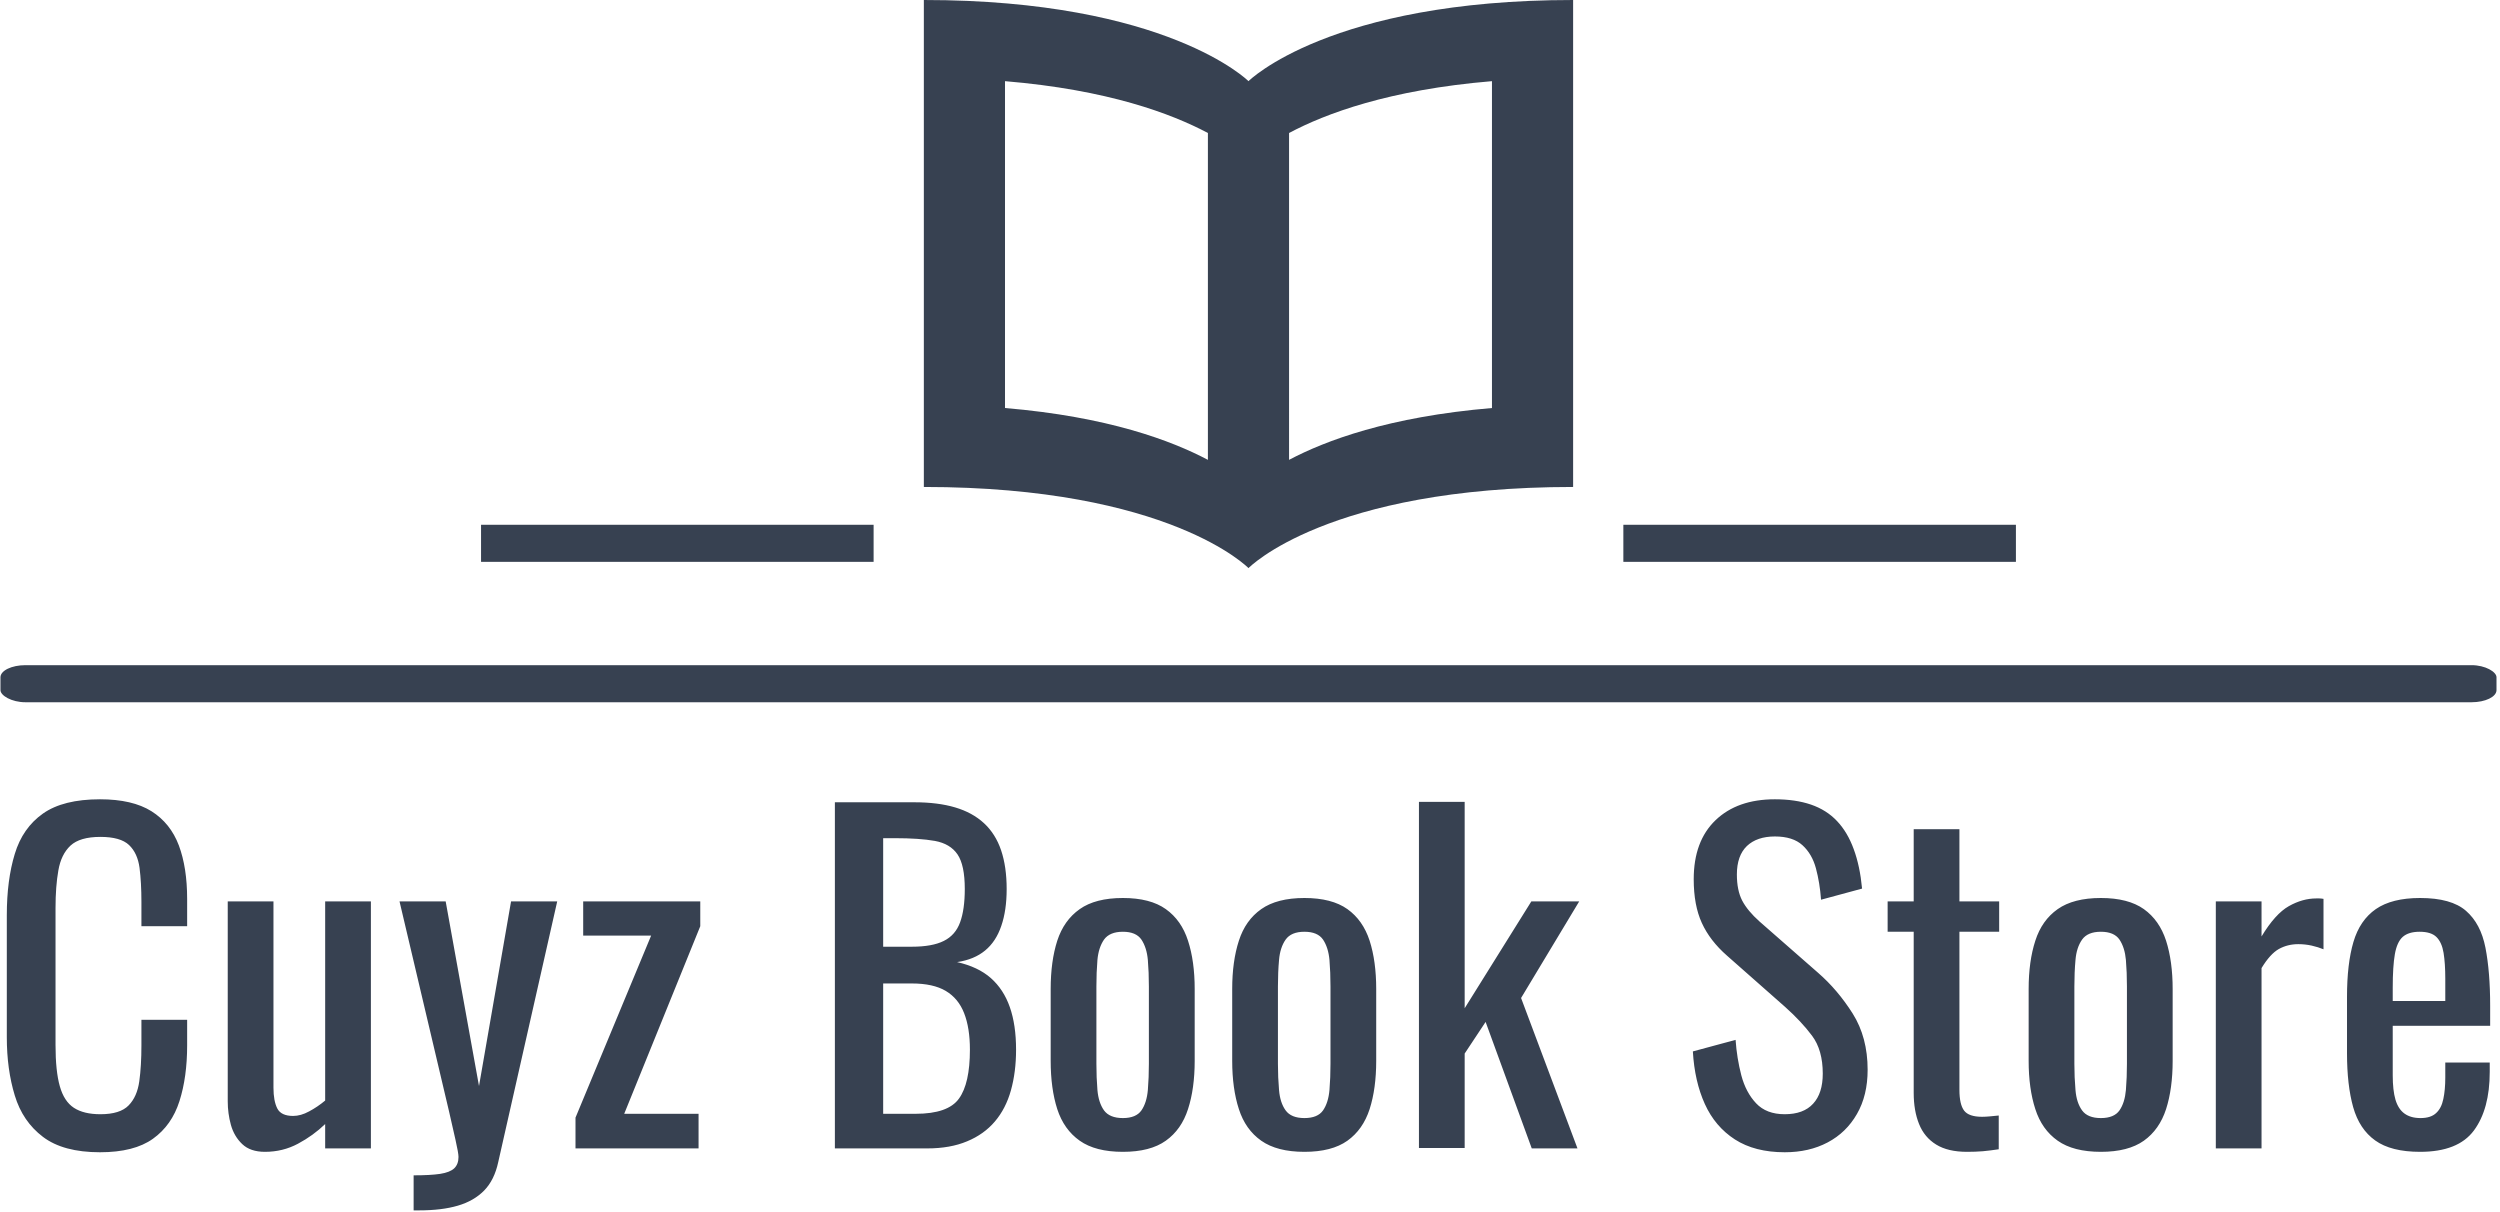 <svg xmlns="http://www.w3.org/2000/svg" version="1.1" xmlns:xlink="http://www.w3.org/1999/xlink" xmlns:svgjs="http://svgjs.dev/svgjs" width="1500" height="727" viewBox="0 0 1500 727"><g transform="matrix(1,0,0,1,-0.909,-0.387)"><svg viewBox="0 0 396 192" data-background-color="#ffffff" preserveAspectRatio="xMidYMid meet" height="727" width="1500" xmlns="http://www.w3.org/2000/svg" xmlns:xlink="http://www.w3.org/1999/xlink"><g id="tight-bounds" transform="matrix(1,0,0,1,0.24,0.102)"><svg viewBox="0 0 395.52 191.796" height="191.796" width="395.52"><g><svg viewBox="0 0 397.498 192.755" height="191.796" width="395.52"><g><rect width="397.498" height="5.904" x="0" y="105.929" fill="#374151" opacity="1" stroke-width="0" stroke="transparent" fill-opacity="1" class="rect-qz-0" data-fill-palette-color="secondary" rx="1%" id="qz-0" data-palette-color="#374151"></rect></g><g transform="matrix(1,0,0,1,0.989,127.288)"><svg viewBox="0 0 395.52 65.466" height="65.466" width="395.52"><g id="textblocktransform"><svg viewBox="0 0 395.52 65.466" height="65.466" width="395.52" id="textblock"><g><svg viewBox="0 0 395.52 65.466" height="65.466" width="395.52"><g transform="matrix(1,0,0,1,0,0)"><svg width="395.52" viewBox="2.4 -40.85 290.57 48.1" height="65.466" data-palette-color="#374151"><path d="M13.3 0.45L13.3 0.45Q9 0.45 6.63-1.35 4.25-3.15 3.33-6.2 2.4-9.25 2.4-13L2.4-13 2.4-27.3Q2.4-31.4 3.33-34.45 4.25-37.5 6.63-39.18 9-40.85 13.3-40.85L13.3-40.85Q17.1-40.85 19.33-39.45 21.55-38.05 22.53-35.45 23.5-32.85 23.5-29.2L23.5-29.2 23.5-26 18.15-26 18.15-28.85Q18.15-31.1 17.93-32.83 17.7-34.55 16.7-35.5 15.7-36.45 13.35-36.45L13.35-36.45Q10.95-36.45 9.85-35.43 8.75-34.4 8.43-32.52 8.1-30.65 8.1-28.15L8.1-28.15 8.1-12.1Q8.1-9.05 8.6-7.28 9.1-5.5 10.25-4.75 11.4-4 13.35-4L13.35-4Q15.65-4 16.65-5.03 17.65-6.05 17.9-7.85 18.15-9.65 18.15-12.05L18.15-12.05 18.15-15.05 23.5-15.05 23.5-12.05Q23.5-8.35 22.6-5.53 21.7-2.7 19.5-1.13 17.3 0.45 13.3 0.45ZM32.6 0.4L32.6 0.4Q30.9 0.4 29.95-0.5 29-1.4 28.62-2.75 28.25-4.1 28.25-5.5L28.25-5.5 28.25-28.9 33.6-28.9 33.6-7.1Q33.6-5.55 34.05-4.67 34.5-3.8 35.9-3.8L35.9-3.8Q36.8-3.8 37.77-4.33 38.75-4.85 39.65-5.6L39.65-5.6 39.65-28.9 45-28.9 45 0 39.65 0 39.65-2.85Q38.25-1.5 36.47-0.55 34.7 0.4 32.6 0.4ZM50.65 7.25L50 7.25 50 3.15Q51.95 3.15 53.1 2.98 54.25 2.8 54.75 2.33 55.25 1.85 55.25 1L55.25 1Q55.25 0.55 54.9-1 54.55-2.55 54.15-4.3L54.15-4.3 48.35-28.9 53.75-28.9 57.65-7.3 61.4-28.9 66.8-28.9 59.9 1.6Q59.45 3.7 58.25 4.93 57.05 6.15 55.17 6.7 53.3 7.25 50.65 7.25L50.65 7.25ZM83.34 0L68.94 0 68.94-3.6 77.79-24.9 69.84-24.9 69.84-28.9 83.54-28.9 83.54-26 74.64-4.05 83.34-4.05 83.34 0ZM110.09 0L99.29 0 99.29-40.5 108.59-40.5Q111.34-40.5 113.36-39.9 115.39-39.3 116.74-38.05 118.09-36.8 118.74-34.88 119.39-32.95 119.39-30.35L119.39-30.35Q119.39-27.85 118.76-26.03 118.14-24.2 116.86-23.15 115.59-22.1 113.59-21.8L113.59-21.8Q116.04-21.25 117.54-19.93 119.04-18.6 119.76-16.53 120.49-14.45 120.49-11.55L120.49-11.55Q120.49-8.95 119.89-6.8 119.29-4.65 118.01-3.15 116.74-1.65 114.76-0.83 112.79 0 110.09 0L110.09 0ZM104.94-19.3L104.94-4.05 108.74-4.05Q112.54-4.05 113.81-5.83 115.09-7.6 115.09-11.55L115.09-11.55Q115.09-14.1 114.41-15.83 113.74-17.55 112.26-18.43 110.79-19.3 108.29-19.3L108.29-19.3 104.94-19.3ZM104.94-36.3L104.94-23.6 108.29-23.6Q110.69-23.6 112.04-24.28 113.39-24.95 113.94-26.45 114.49-27.95 114.49-30.35L114.49-30.35Q114.49-33.15 113.64-34.4 112.79-35.65 110.99-35.98 109.19-36.3 106.29-36.3L106.29-36.3 104.94-36.3ZM132.99 0.4L132.99 0.4Q129.78 0.4 127.94-0.9 126.09-2.2 125.31-4.6 124.54-7 124.54-10.25L124.54-10.25 124.54-18.65Q124.54-21.9 125.31-24.3 126.09-26.7 127.94-28 129.78-29.3 132.99-29.3L132.99-29.3Q136.19-29.3 138.01-28 139.84-26.7 140.61-24.3 141.39-21.9 141.39-18.65L141.39-18.65 141.39-10.25Q141.39-7 140.61-4.6 139.84-2.2 138.01-0.9 136.19 0.4 132.99 0.4ZM132.99-3.55L132.99-3.55Q134.53-3.55 135.16-4.45 135.78-5.35 135.91-6.83 136.03-8.3 136.03-9.9L136.03-9.9 136.03-18.95Q136.03-20.6 135.91-22.05 135.78-23.5 135.16-24.43 134.53-25.35 132.99-25.35L132.99-25.35Q131.44-25.35 130.78-24.43 130.14-23.5 130.01-22.05 129.89-20.6 129.89-18.95L129.89-18.95 129.89-9.9Q129.89-8.3 130.01-6.83 130.14-5.35 130.78-4.45 131.44-3.55 132.99-3.55ZM154.23 0.4L154.23 0.4Q151.03 0.4 149.18-0.9 147.33-2.2 146.56-4.6 145.78-7 145.78-10.25L145.78-10.25 145.78-18.65Q145.78-21.9 146.56-24.3 147.33-26.7 149.18-28 151.03-29.3 154.23-29.3L154.23-29.3Q157.43-29.3 159.26-28 161.08-26.7 161.86-24.3 162.63-21.9 162.63-18.65L162.63-18.65 162.63-10.25Q162.63-7 161.86-4.6 161.08-2.2 159.26-0.9 157.43 0.4 154.23 0.4ZM154.23-3.55L154.23-3.55Q155.78-3.55 156.41-4.45 157.03-5.35 157.16-6.83 157.28-8.3 157.28-9.9L157.28-9.9 157.28-18.95Q157.28-20.6 157.16-22.05 157.03-23.5 156.41-24.43 155.78-25.35 154.23-25.35L154.23-25.35Q152.68-25.35 152.03-24.43 151.38-23.5 151.26-22.05 151.13-20.6 151.13-18.95L151.13-18.95 151.13-9.9Q151.13-8.3 151.26-6.83 151.38-5.35 152.03-4.45 152.68-3.55 154.23-3.55ZM172.98-0.05L167.63-0.05 167.63-40.55 172.98-40.55 172.98-16.4 180.78-28.9 186.38-28.9 179.58-17.6 186.18 0 180.83 0 175.43-14.8 172.98-11.1 172.98-0.05ZM210.43 0.45L210.43 0.45Q206.93 0.45 204.6-1.05 202.28-2.55 201.08-5.2 199.88-7.85 199.68-11.35L199.68-11.35 204.68-12.7Q204.83-10.55 205.35-8.55 205.88-6.55 207.08-5.28 208.28-4 210.43-4L210.43-4Q212.63-4 213.75-5.23 214.88-6.45 214.88-8.75L214.88-8.75Q214.88-11.5 213.63-13.18 212.38-14.85 210.48-16.55L210.48-16.55 203.68-22.55Q201.68-24.3 200.73-26.38 199.78-28.45 199.78-31.5L199.78-31.5Q199.78-35.95 202.33-38.4 204.88-40.85 209.28-40.85L209.28-40.85Q211.68-40.85 213.5-40.23 215.33-39.6 216.55-38.3 217.78-37 218.5-35.02 219.23-33.05 219.48-30.4L219.48-30.4 214.68-29.1Q214.53-31.1 214.08-32.77 213.63-34.45 212.5-35.48 211.38-36.5 209.28-36.5L209.28-36.5Q207.18-36.5 206-35.38 204.83-34.25 204.83-32.05L204.83-32.05Q204.83-30.2 205.45-29 206.08-27.8 207.48-26.55L207.48-26.55 214.33-20.55Q216.63-18.55 218.38-15.78 220.13-13 220.13-9.2L220.13-9.2Q220.13-6.2 218.88-4.03 217.63-1.85 215.45-0.7 213.28 0.45 210.43 0.45ZM231.77 0.4L231.77 0.4Q229.52 0.4 228.15-0.45 226.77-1.3 226.15-2.85 225.52-4.4 225.52-6.5L225.52-6.5 225.52-25.35 222.47-25.35 222.47-28.9 225.52-28.9 225.52-37.35 230.87-37.35 230.87-28.9 235.52-28.9 235.52-25.35 230.87-25.35 230.87-6.85Q230.87-5.15 231.42-4.42 231.97-3.7 233.52-3.7L233.52-3.7Q233.92-3.7 234.45-3.75 234.97-3.8 235.47-3.85L235.47-3.85 235.47 0.1Q234.47 0.25 233.62 0.33 232.77 0.4 231.77 0.4ZM247.42 0.4L247.42 0.4Q244.22 0.4 242.37-0.9 240.52-2.2 239.75-4.6 238.97-7 238.97-10.25L238.97-10.25 238.97-18.65Q238.97-21.9 239.75-24.3 240.52-26.7 242.37-28 244.22-29.3 247.42-29.3L247.42-29.3Q250.62-29.3 252.45-28 254.27-26.7 255.05-24.3 255.82-21.9 255.82-18.65L255.82-18.65 255.82-10.25Q255.82-7 255.05-4.6 254.27-2.2 252.45-0.9 250.62 0.4 247.42 0.4ZM247.42-3.55L247.42-3.55Q248.97-3.55 249.6-4.45 250.22-5.35 250.35-6.83 250.47-8.3 250.47-9.9L250.47-9.9 250.47-18.95Q250.47-20.6 250.35-22.05 250.22-23.5 249.6-24.43 248.97-25.35 247.42-25.35L247.42-25.35Q245.87-25.35 245.22-24.43 244.57-23.5 244.45-22.05 244.32-20.6 244.32-18.95L244.32-18.95 244.32-9.9Q244.32-8.3 244.45-6.83 244.57-5.35 245.22-4.45 245.87-3.55 247.42-3.55ZM266.22 0L260.87 0 260.87-28.9 266.22-28.9 266.22-24.8Q267.82-27.45 269.42-28.35 271.02-29.25 272.62-29.25L272.62-29.25Q272.82-29.25 272.99-29.25 273.17-29.25 273.47-29.2L273.47-29.2 273.47-23.3Q272.87-23.55 272.09-23.73 271.32-23.9 270.52-23.9L270.52-23.9Q269.27-23.9 268.24-23.33 267.22-22.75 266.22-21.1L266.22-21.1 266.22 0ZM284.77 0.4L284.77 0.4Q281.37 0.4 279.52-0.93 277.67-2.25 276.94-4.83 276.22-7.4 276.22-11.15L276.22-11.15 276.22-17.75Q276.22-21.6 276.97-24.15 277.72-26.7 279.59-28 281.47-29.3 284.77-29.3L284.77-29.3Q288.42-29.3 290.14-27.8 291.87-26.3 292.42-23.48 292.97-20.65 292.97-16.7L292.97-16.7 292.97-14.35 281.57-14.35 281.57-8.55Q281.57-6.8 281.89-5.7 282.22-4.6 282.94-4.08 283.67-3.55 284.82-3.55L284.82-3.55Q286.02-3.55 286.64-4.13 287.27-4.7 287.49-5.78 287.72-6.85 287.72-8.3L287.72-8.3 287.72-10.05 292.92-10.05 292.92-8.95Q292.92-4.6 291.07-2.1 289.22 0.4 284.77 0.4ZM281.57-18.8L281.57-17.25 287.72-17.25 287.72-19.85Q287.72-21.65 287.52-22.88 287.32-24.1 286.69-24.73 286.07-25.35 284.72-25.35L284.72-25.35Q283.42-25.35 282.74-24.75 282.07-24.15 281.82-22.73 281.57-21.3 281.57-18.8L281.57-18.8Z" opacity="1" transform="matrix(1,0,0,1,0,0)" fill="#374151" class="wordmark-text-0" data-fill-palette-color="primary" id="text-0"></path></svg></g></svg></g></svg></g></svg></g><g transform="matrix(1,0,0,1,139.049,0)"><svg viewBox="0 0 119.399 90.474" height="90.474" width="119.399"><g><svg xmlns="http://www.w3.org/2000/svg" xmlns:xlink="http://www.w3.org/1999/xlink" version="1.1" x="8" y="0" viewBox="0 0 100 87.5" style="enable-background:new 0 0 100 87.5;" xml:space="preserve" width="103.399" height="90.474" class="icon-icon-0" data-fill-palette-color="accent" id="icon-0"><path d="M50 12.5C50 12.5 37.5 0 0 0v75c37.891 0 50 12.5 50 12.5S62.109 75 100 75V0C62.5 0 50 12.5 50 12.5zM12.5 12.5c15.888 1.33 25.635 5.005 31.25 7.983v50.342c-5.615-2.966-15.362-6.641-31.25-7.983V12.5zM87.5 62.842c-15.894 1.343-25.641 5.018-31.25 7.983V20.483c5.609-2.979 15.356-6.653 31.25-7.983V62.842z" fill="#374151" data-fill-palette-color="accent"></path></svg></g></svg></g><g><rect width="62.516" height="5.904" y="83.571" x="258.448" fill="#374151" data-fill-palette-color="secondary"></rect><rect width="62.516" height="5.904" y="83.571" x="76.533" fill="#374151" data-fill-palette-color="secondary"></rect></g></svg></g><defs></defs></svg><rect width="395.52" height="191.796" fill="none" stroke="none" visibility="hidden"></rect></g></svg></g></svg>
